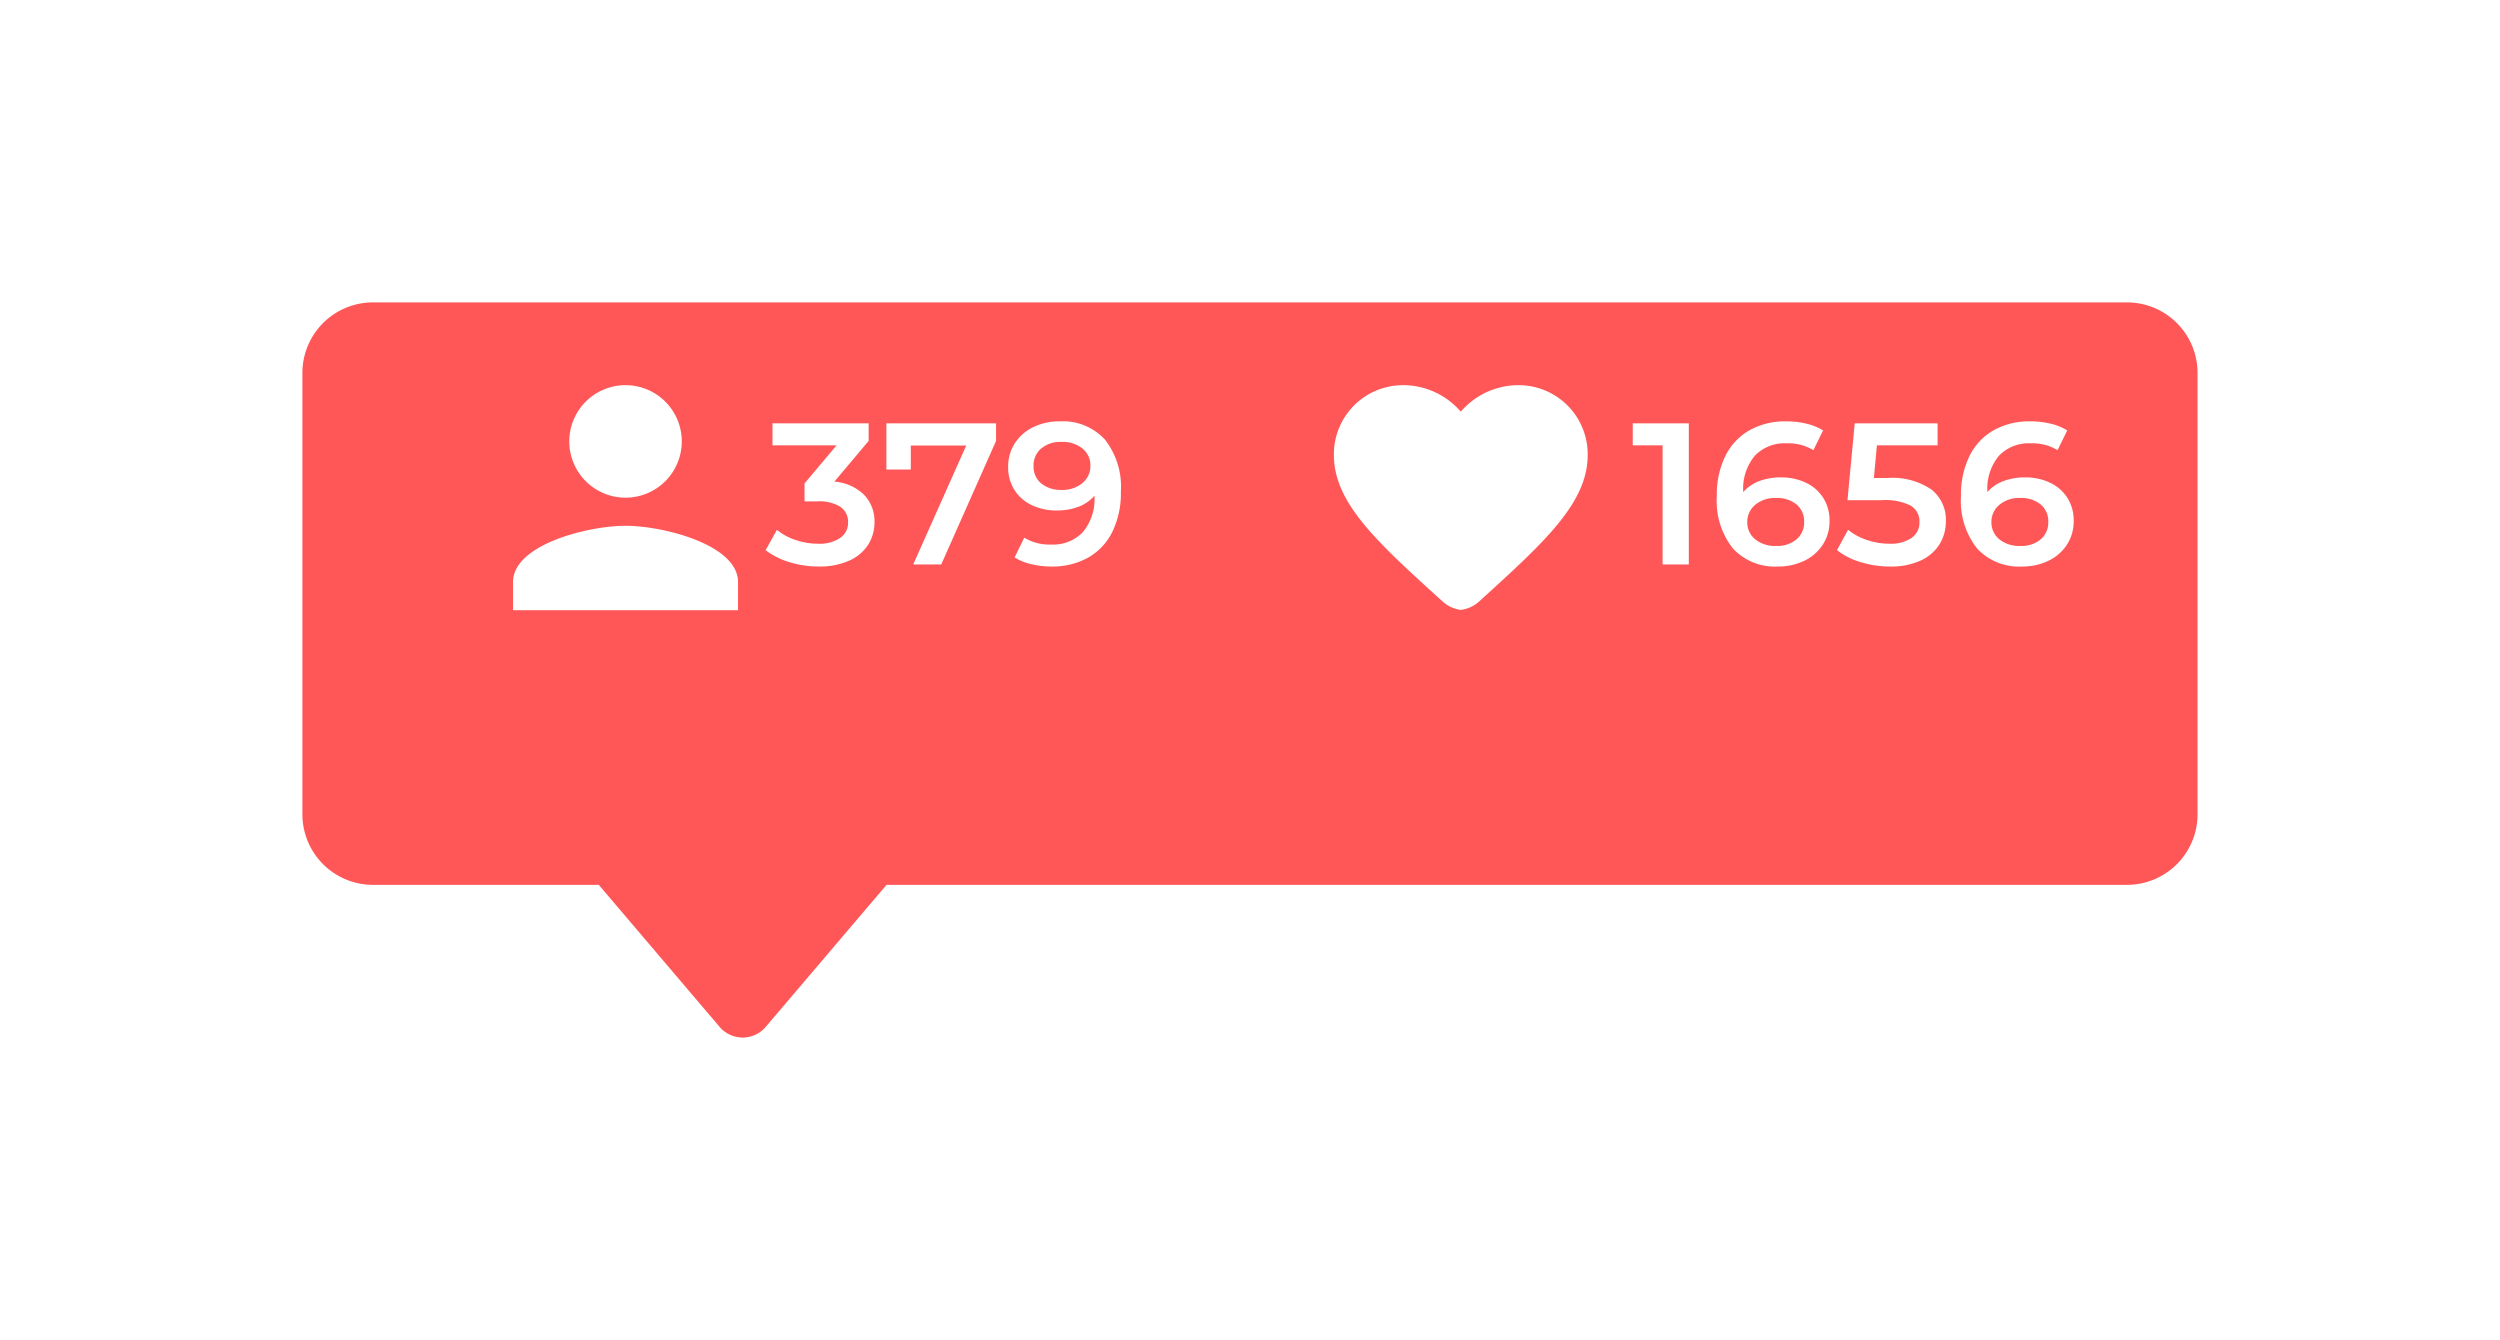 <svg xmlns="http://www.w3.org/2000/svg" xmlns:xlink="http://www.w3.org/1999/xlink" width="248.001" height="132.928" viewBox="0 0 248.001 132.928"><defs><filter id="a" x="0" y="0" width="248.001" height="132.928" filterUnits="userSpaceOnUse"><feOffset dy="10" input="SourceAlpha"/><feGaussianBlur stdDeviation="10" result="b"/><feFlood flood-color="#7464ff" flood-opacity="0.388"/><feComposite operator="in" in2="b"/><feComposite in="SourceGraphic"/></filter></defs><g transform="translate(3075.498 -5373.77)"><g transform="matrix(1, 0, 0, 1, -3075.5, 5373.77)" filter="url(#a)"><path d="M9483.889,21274.639l-11.989-14.092h-22.4a7,7,0,0,1-7-7v-43.779a7,7,0,0,1,7-7h174a7,7,0,0,1,7,7v43.779a7,7,0,0,1-7,7H9500.448l-11.989,14.092a3,3,0,0,1-4.57,0Z" transform="translate(-9412.5 -21182.77)" fill="#ff5757"/></g><path d="M14.589,25.29a3.282,3.282,0,0,1-1.825-.851C6.28,18.56,2,14.683,2,9.924A6.857,6.857,0,0,1,8.924,3a7.539,7.539,0,0,1,5.665,2.631A7.539,7.539,0,0,1,20.254,3a6.857,6.857,0,0,1,6.924,6.924c0,4.759-4.28,8.636-10.764,14.528A3.256,3.256,0,0,1,14.589,25.29Z" transform="translate(-2945.176 5408.979)" fill="#fff"/><path d="M20.53,15.16a5.58,5.58,0,1,0-5.58-5.58A5.579,5.579,0,0,0,20.53,15.16Zm0,2.79c-3.725,0-11.16,1.869-11.16,5.58v2.79h22.32V23.53C31.691,19.82,24.255,17.95,20.53,17.95Z" transform="translate(-3033.975 5407.979)" fill="#fff"/><path d="M-16.47-14V0h-2.6V-11.82h-2.96V-14Zm9.14,5.36a5.641,5.641,0,0,1,2.48.53A4.081,4.081,0,0,1-3.13-6.6a4.136,4.136,0,0,1,.62,2.26,4.238,4.238,0,0,1-.68,2.39A4.5,4.5,0,0,1-5.03-.36,5.9,5.9,0,0,1-7.63.2,5.651,5.651,0,0,1-12.1-1.6a7.552,7.552,0,0,1-1.59-5.16,8.712,8.712,0,0,1,.86-4.03,5.962,5.962,0,0,1,2.41-2.54,7.211,7.211,0,0,1,3.59-.87,8.607,8.607,0,0,1,2.03.23,5.52,5.52,0,0,1,1.65.67l-.96,1.96a4.774,4.774,0,0,0-2.66-.68,4.078,4.078,0,0,0-3.16,1.24A5.107,5.107,0,0,0-11.07-7.2v.02A3.887,3.887,0,0,1-9.49-8.27,5.967,5.967,0,0,1-7.33-8.64Zm-.44,6.8a2.94,2.94,0,0,0,1.98-.65,2.163,2.163,0,0,0,.76-1.73,2.155,2.155,0,0,0-.76-1.74A3.064,3.064,0,0,0-7.83-6.6a3.031,3.031,0,0,0-2.05.68,2.172,2.172,0,0,0-.79,1.72A2.145,2.145,0,0,0-9.9-2.51,3.138,3.138,0,0,0-7.77-1.84Zm11-6.74A6.9,6.9,0,0,1,7.61-7.43,3.813,3.813,0,0,1,9.03-4.3a4.3,4.3,0,0,1-.62,2.28A4.287,4.287,0,0,1,6.55-.4,6.993,6.993,0,0,1,3.49.2,9.821,9.821,0,0,1,.59-.23,7.135,7.135,0,0,1-1.77-1.42l1.1-2.02A5.909,5.909,0,0,0,1.2-2.43a6.953,6.953,0,0,0,2.25.37,3.646,3.646,0,0,0,2.17-.57A1.83,1.83,0,0,0,6.41-4.2a1.816,1.816,0,0,0-.85-1.63,5.641,5.641,0,0,0-2.91-.55H-.73L-.01-14H8.21v2.18H2.19l-.3,3.24Zm13.66-.06a5.641,5.641,0,0,1,2.48.53A4.081,4.081,0,0,1,21.09-6.6a4.136,4.136,0,0,1,.62,2.26,4.238,4.238,0,0,1-.68,2.39A4.5,4.5,0,0,1,19.19-.36a5.9,5.9,0,0,1-2.6.56,5.651,5.651,0,0,1-4.47-1.8,7.552,7.552,0,0,1-1.59-5.16,8.712,8.712,0,0,1,.86-4.03,5.962,5.962,0,0,1,2.41-2.54,7.211,7.211,0,0,1,3.59-.87,8.607,8.607,0,0,1,2.03.23,5.52,5.52,0,0,1,1.65.67l-.96,1.96a4.774,4.774,0,0,0-2.66-.68,4.078,4.078,0,0,0-3.16,1.24A5.107,5.107,0,0,0,13.15-7.2v.02a3.887,3.887,0,0,1,1.58-1.09A5.967,5.967,0,0,1,16.89-8.64Zm-.44,6.8a2.94,2.94,0,0,0,1.98-.65,2.163,2.163,0,0,0,.76-1.73,2.155,2.155,0,0,0-.76-1.74,3.064,3.064,0,0,0-2.04-.64,3.031,3.031,0,0,0-2.05.68,2.172,2.172,0,0,0-.79,1.72,2.145,2.145,0,0,0,.77,1.69A3.138,3.138,0,0,0,16.45-1.84Z" transform="translate(-2891.498 5429.768)" fill="#fff"/><path d="M-11.23-8.22A4.717,4.717,0,0,1-8.27-6.9,3.779,3.779,0,0,1-7.25-4.2a4.129,4.129,0,0,1-.62,2.22A4.264,4.264,0,0,1-9.74-.39,7.11,7.11,0,0,1-12.79.2a9.723,9.723,0,0,1-2.89-.43,7.391,7.391,0,0,1-2.37-1.19l1.12-2.02a5.663,5.663,0,0,0,1.85,1.01,6.953,6.953,0,0,0,2.25.37,3.646,3.646,0,0,0,2.17-.57,1.812,1.812,0,0,0,.79-1.55,1.79,1.79,0,0,0-.75-1.53,3.878,3.878,0,0,0-2.29-.55h-1.28V-8.04l3.18-3.78h-6.36V-14h9.54v1.74ZM4.81-14v1.74L-.63,0H-3.41L1.85-11.8h-5.5v2.38H-6.07V-14Zm6.32-.2a5.651,5.651,0,0,1,4.47,1.8,7.552,7.552,0,0,1,1.59,5.16,8.712,8.712,0,0,1-.86,4.03A5.962,5.962,0,0,1,13.92-.67,7.211,7.211,0,0,1,10.33.2,8.607,8.607,0,0,1,8.3-.03,5.52,5.52,0,0,1,6.65-.7l.96-1.96a4.774,4.774,0,0,0,2.66.68,4.078,4.078,0,0,0,3.16-1.24A5.107,5.107,0,0,0,14.57-6.8v-.02a3.887,3.887,0,0,1-1.58,1.09,5.967,5.967,0,0,1-2.16.37,5.641,5.641,0,0,1-2.48-.53A4.081,4.081,0,0,1,6.63-7.4a4.136,4.136,0,0,1-.62-2.26,4.238,4.238,0,0,1,.68-2.39,4.5,4.5,0,0,1,1.84-1.59A5.9,5.9,0,0,1,11.13-14.2Zm.2,6.8a3.031,3.031,0,0,0,2.05-.68,2.172,2.172,0,0,0,.79-1.72,2.145,2.145,0,0,0-.77-1.69,3.138,3.138,0,0,0-2.13-.67,2.94,2.94,0,0,0-1.98.65,2.163,2.163,0,0,0-.76,1.73,2.155,2.155,0,0,0,.76,1.74A3.064,3.064,0,0,0,11.33-7.4Z" transform="translate(-2981.498 5429.768)" fill="#fff"/></g></svg>